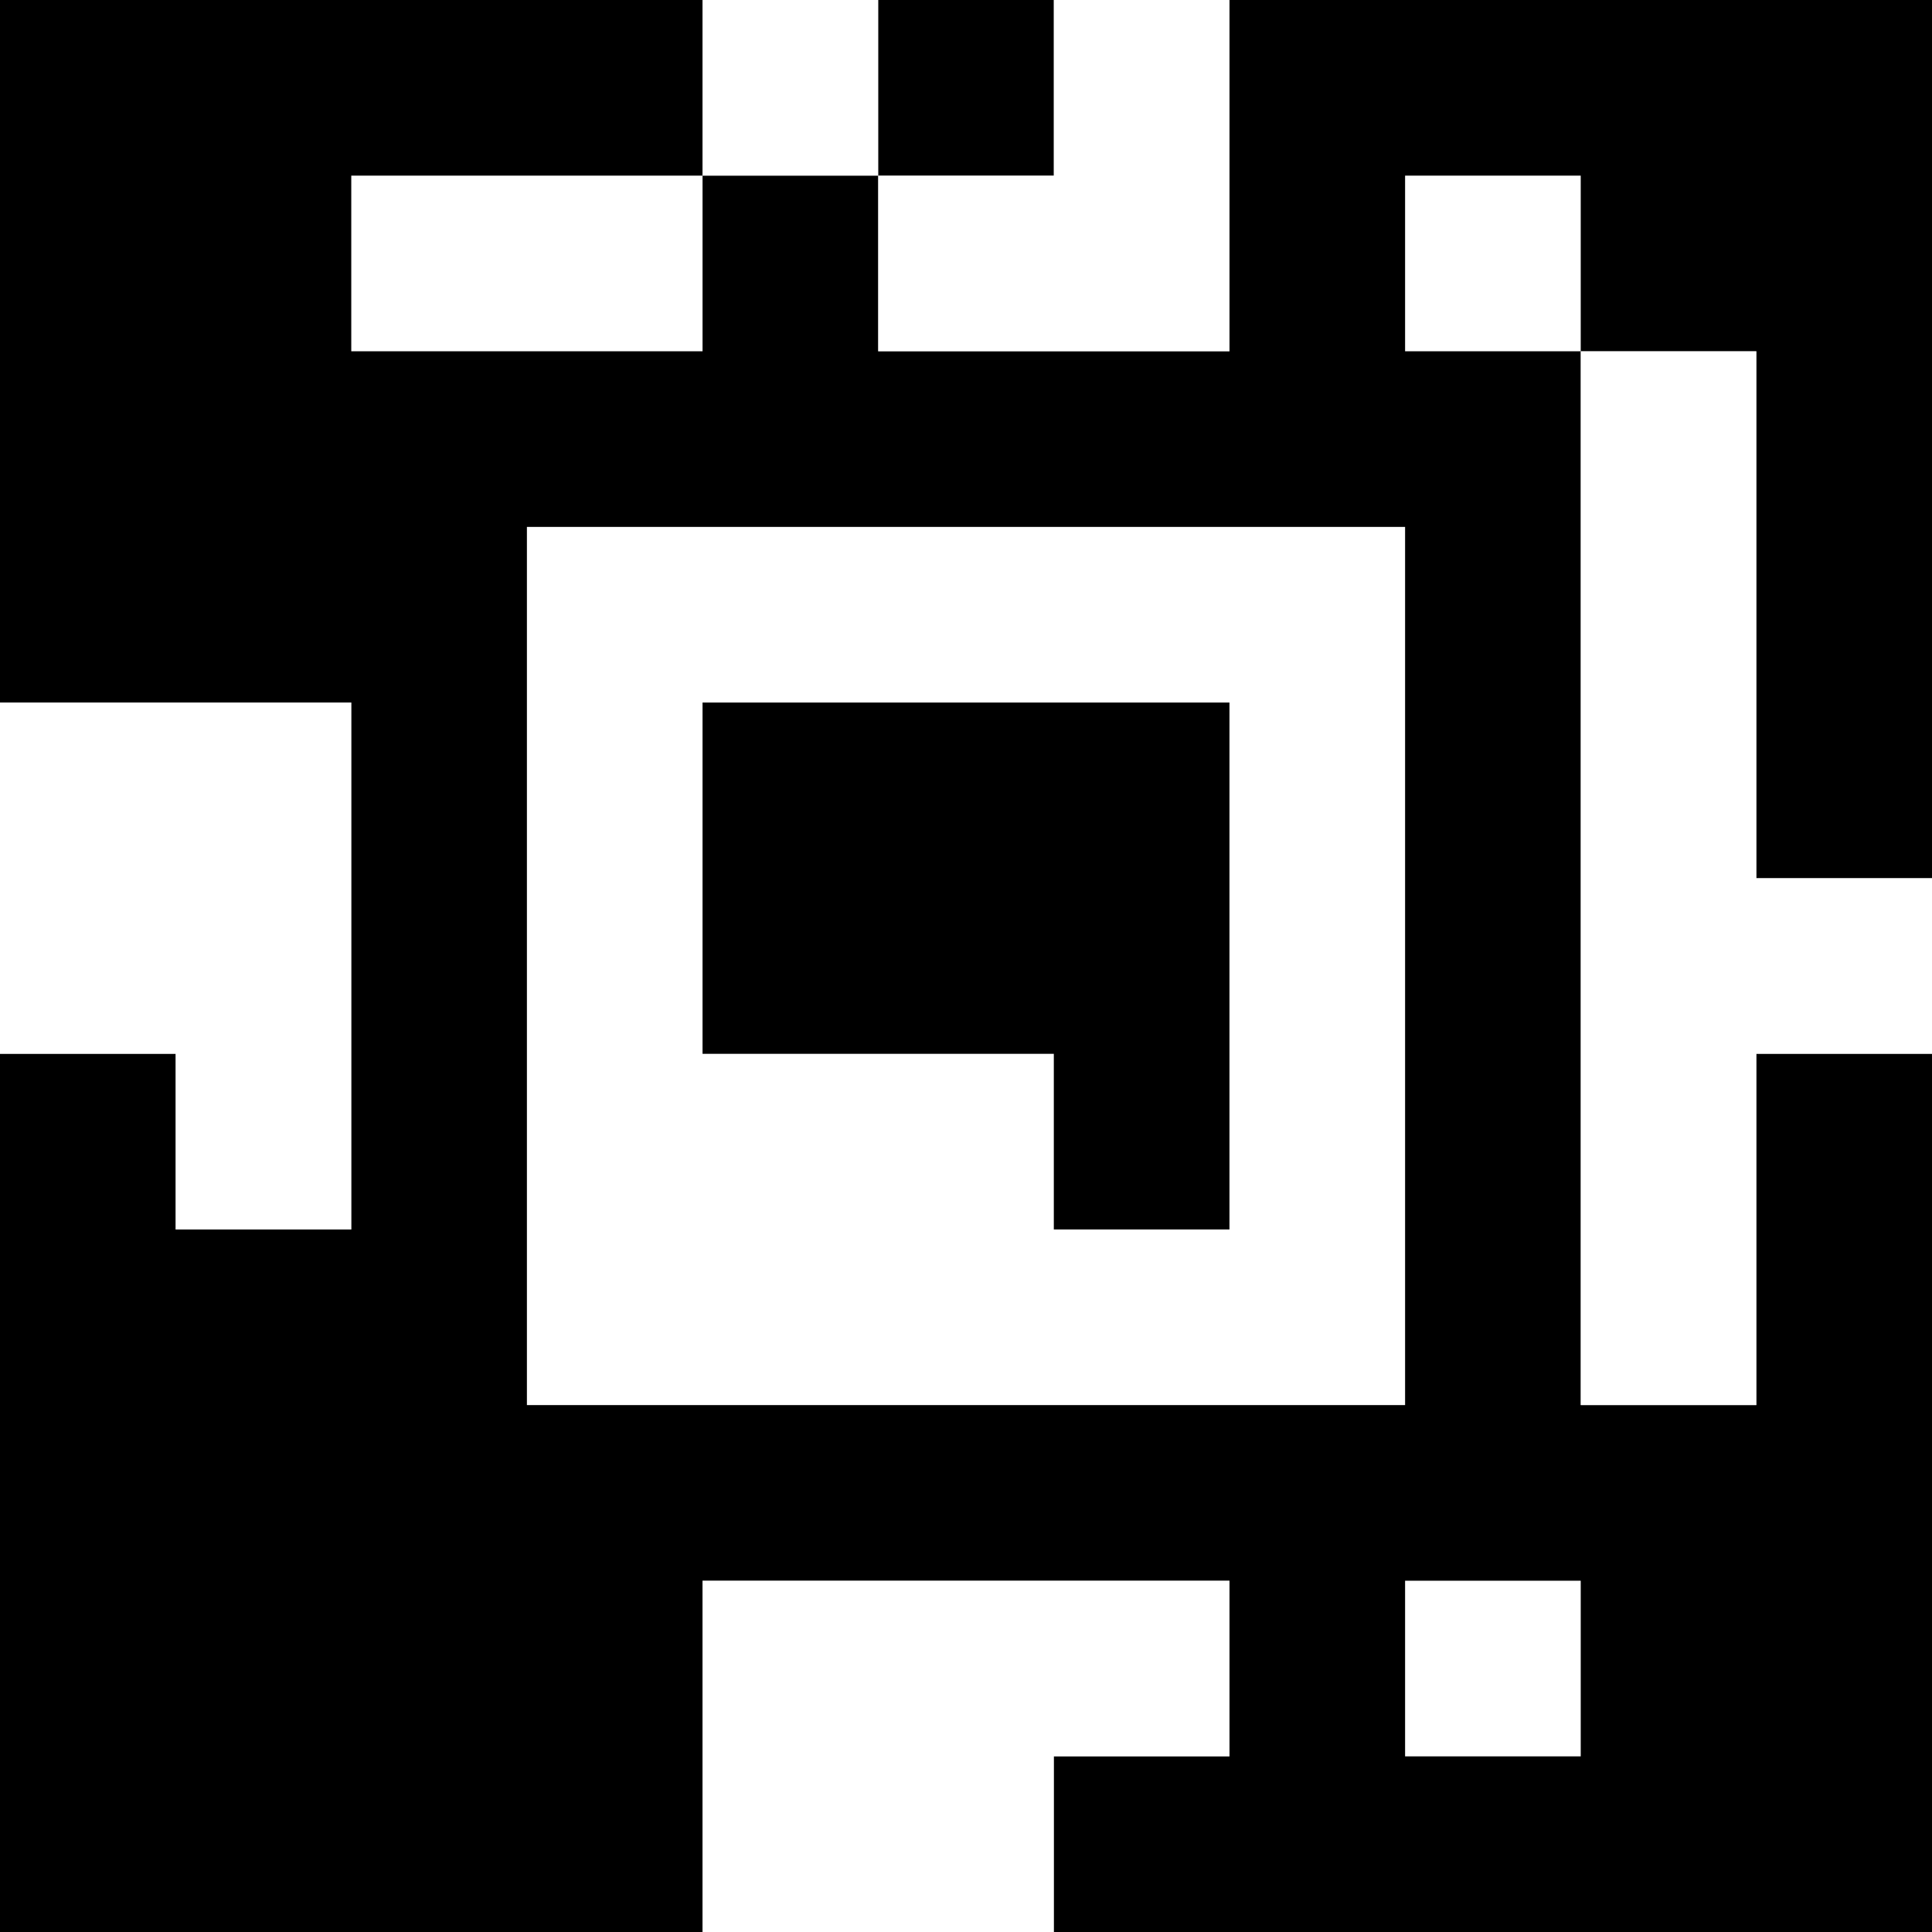 <?xml version="1.0" standalone="yes"?>
<svg xmlns="http://www.w3.org/2000/svg" width="110" height="110">
<rect width="100%" height="100%" fill="#808080" stroke="none"/>
<path style="fill:#000000; stroke:none;" d="M0 0L0 40L20 40L20 70L10 70L10 60L0 60L0 110L40 110L40 90L70 90L70 100L60 100L60 110L110 110L110 60L100 60L100 80L90 80L90 20L100 20L100 50L110 50L110 0L70 0L70 20L50 20L50 10L60 10L60 0L50 0L50 10L40 10L40 0L0 0z"/>
<path style="fill:#ffffff; stroke:none;" d="M40 0L40 10L50 10L50 0L40 0M60 0L60 10L50 10L50 20L70 20L70 0L60 0M20 10L20 20L40 20L40 10L20 10M80 10L80 20L90 20L90 10L80 10M90 20L90 80L100 80L100 60L110 60L110 50L100 50L100 20L90 20M30 30L30 80L80 80L80 30L30 30M0 40L0 60L10 60L10 70L20 70L20 40L0 40z"/>
<path style="fill:#000000; stroke:none;" d="M40 40L40 60L60 60L60 70L70 70L70 40L40 40z"/>
<path style="fill:#ffffff; stroke:none;" d="M40 90L40 110L60 110L60 100L70 100L70 90L40 90M80 90L80 100L90 100L90 90L80 90z"/>
</svg>
